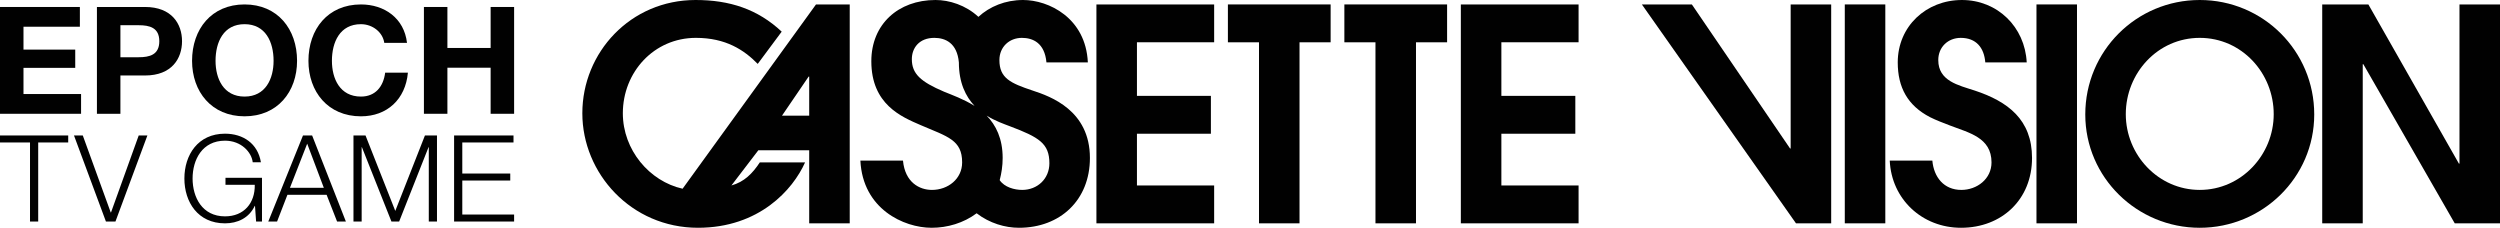 <?xml version="1.0" encoding="utf-8"?>
<!-- Generator: Adobe Illustrator 25.2.3, SVG Export Plug-In . SVG Version: 6.00 Build 0)  -->
<svg version="1.1" id="Layer_1" xmlns="http://www.w3.org/2000/svg" xmlns:xlink="http://www.w3.org/1999/xlink" x="0px" y="0px"
	 viewBox="0 0 3839 349.77" style="enable-background:new 0 0 3839 349.77;" xml:space="preserve">
<style type="text/css">
	.st0{fill:#010101;}
	.st1{fill:#871A1C;}
	.st2{fill:#FBDD00;}
	.st3{fill:#FFFFFF;}
</style>
<g>
	<g>
		<g>
			<path class="st0" d="M0,10.72h122.65v30.32H36.06v35.14h79.47v28.02H36.06v40.2h88.43v30.32H0V10.72z"/>
			<path class="st0" d="M148.84,10.72h73.96c40.89,0,56.73,25.95,56.73,52.59c0,26.65-15.85,52.6-56.73,52.6h-37.9v58.8h-36.06
				V10.72z M184.91,87.89h28.02c16.77,0,31.7-3.67,31.7-24.58c0-20.9-14.93-24.58-31.7-24.58h-28.02V87.89z"/>
			<path class="st0" d="M375.55,6.81c50.76,0,80.62,37.89,80.62,86.59c0,47.32-29.86,85.21-80.62,85.21
				c-50.76,0-80.62-37.89-80.62-85.21C294.93,44.71,324.79,6.81,375.55,6.81z M375.55,148.3c32.39,0,44.56-27.56,44.56-54.89
				c0-28.71-12.17-56.28-44.56-56.28c-32.39,0-44.56,27.57-44.56,56.28C330.99,120.74,343.17,148.3,375.55,148.3z"/>
			<path class="st0" d="M590.09,65.84c-2.3-16.31-17.92-28.71-35.83-28.71c-32.39,0-44.56,27.57-44.56,56.28
				c0,27.33,12.17,54.89,44.56,54.89c22.05,0,34.45-15.16,37.21-36.75h34.91c-3.68,40.89-31.93,67.07-72.12,67.07
				c-50.76,0-80.62-37.89-80.62-85.21c0-48.7,29.86-86.59,80.62-86.59c36.06,0,66.38,21.13,70.74,59.03H590.09z"/>
			<path class="st0" d="M650.97,10.72h36.06v62.94h66.38V10.72h36.06v164h-36.06v-70.74h-66.38v70.74h-36.06V10.72z"/>
		</g>
		<g>
			<g>
				<path class="st0" d="M0,208.05h104.74v10.73H58.66v121.4H46.08v-121.4H0V208.05z"/>
				<path class="st0" d="M113.63,208.05h13.51l42.93,118.25h0.37L213,208.05h13.32l-49.04,132.13h-14.62L113.63,208.05z"/>
				<path class="st0" d="M402.32,340.18h-9.07l-1.67-24.05h-0.37c-8.88,18.87-26.65,26.83-45.71,26.83
					c-41.64,0-62.36-32.75-62.36-68.84c0-36.09,20.73-68.84,62.36-68.84c27.76,0,50.34,14.99,55.15,43.86h-12.58
					c-1.67-15.17-17.4-33.12-42.56-33.12c-34.98,0-49.78,29.24-49.78,58.1c0,28.87,14.8,58.11,49.78,58.11
					c29.24,0,46.26-20.54,45.71-48.48h-44.97V273h56.07V340.18z"/>
				<path class="st0" d="M465.25,208.05h14.06l51.82,132.13h-13.51l-16.1-41.09h-60.14l-15.91,41.09h-13.51L465.25,208.05z
					 M445.26,288.36h52l-25.54-67.73L445.26,288.36z"/>
				<path class="st0" d="M542.79,208.05h18.51L607,323.89l45.52-115.85h18.51v132.13h-12.58V226h-0.37l-45.15,114.18h-11.84
					L555.74,226h-0.37v114.18h-12.58V208.05z"/>
				<path class="st0" d="M697.31,208.05h91.23v10.73H709.9v47.75h73.65v10.74H709.9v52.18h79.57v10.74h-92.16V208.05z"/>
			</g>
		</g>
	</g>
	<g>
		<path class="st0" d="M1242.61,342.95v-112.2h-78.12l-41.33,54.06c19.53-5.45,32.25-18.17,43.6-35.43h69.51
			c-18.63,41.79-70.41,100.39-164.45,100.39c-102.65,0-177.59-83.58-177.59-175.79C894.22,80.4,968.26,0,1068.18,0
			c52.25,0,95.4,14.08,132.19,48.6l-36.8,49.52c-20.89-21.35-49.05-39.98-94.92-39.98c-64.51,0-112.21,52.69-112.21,115.83
			c0,56.33,40.89,104.48,91.76,115.83L1253.06,6.81h51.78v336.14H1242.61z M1242.61,117.65h-0.91l-40.87,59.96h41.78V117.65z"/>
		<path class="st0" d="M1564.67,349.77c-20.89,0-44.98-6.81-64.96-22.26c-19.98,14.99-44.96,22.26-69.03,22.26
			c-43.16,0-105.85-29.07-109.48-103.11h65.41c3.18,33.62,25.44,44.97,44.51,44.97c24.54,0,46.34-16.81,46.34-42.24
			c0-34.52-22.25-39.52-63.6-57.23c-29.53-12.72-75.85-31.8-75.85-98.12C1338,37.25,1379.33,0,1436.56,0
			c20.91,0,46.34,7.72,65.87,25.89C1519.69,9.99,1543.77,0,1571.03,0c39.05,0,96.29,27.25,99.47,95.85h-63.58
			c-2.73-29.98-20.91-37.7-37.71-37.7c-19.53,0-34.53,14.08-34.53,34.07c0,27.71,16.82,35.43,50.87,46.79
			c27.71,9.09,88.12,30.43,88.12,103.57C1673.68,307.07,1628.26,349.77,1564.67,349.77z M1472.45,95.85
			c-2.73-29.98-20.89-37.7-37.71-37.7c-23.16,0-34.51,15.44-34.51,32.71c0,22.26,13.16,34.52,49.51,49.97
			c12.27,5,29.98,11.35,46.78,21.8C1482.91,148.08,1472.45,127.19,1472.45,95.85z M1551.03,193.96
			c-9.53-3.63-22.71-8.17-35.87-16.35c14.07,14.54,24.53,34.98,24.53,64.96c0,12.26-1.82,23.62-4.55,34.07
			c7.27,10.9,22.71,14.99,34.53,14.99c23.62,0,41.78-17.26,41.78-40.88C1611.45,220.31,1595.55,210.77,1551.03,193.96z"/>
		<path class="st0" d="M1683.66,342.95V6.81h180.79v58.14h-118.56v82.22h113.56v58.14h-113.56v79.49h118.56v58.14H1683.66z"/>
		<path class="st0" d="M2112.18,64.96h-47.77V6.81h157.75v58.14h-47.77v278h-62.22V64.96"/>
		<path class="st0" d="M1933.33,64.96h-47.77V6.81h157.75v58.14h-47.77v278h-62.22V64.96"/>
		<path class="st0" d="M2243.27,342.95V6.81h180.79v58.14h-118.56v82.22h113.56v58.14h-113.56v79.49h118.56v58.14H2243.27z"/>
		<path class="st0" d="M2757.92,342.95L2521.26,6.81h76.76l150.81,221.22h0.91V6.81h62.23v336.14H2757.92z"/>
		<path class="st0" d="M2832.86,342.95V6.81h62.23v336.14H2832.86z"/>
		<path class="st0" d="M3011.37,349.77c-59.49,0-106.74-43.61-109.47-103.11h65.41c2.27,25.44,17.73,44.97,44.52,44.97
			c24.07,0,46.33-16.81,46.33-42.24c0-38.16-34.53-45.43-64.05-56.78c-10.45-4.09-20.44-7.72-30.43-12.72
			c-34.07-17.71-49.51-45.42-49.51-84.03c0-55.42,43.6-95.85,98.58-95.85c54.51,0,96.74,41.34,99.47,95.85h-63.6
			c-1.82-22.71-14.07-37.7-37.69-37.7c-19.54,0-34.53,14.08-34.53,34.07c0,32.25,30.89,38.61,55.87,46.79
			c50.87,16.81,88.12,44.52,88.12,103.57C3120.41,306.16,3074.06,349.77,3011.37,349.77z"/>
		<path class="st0" d="M3127.21,342.95V6.81h62.22v336.14H3127.21z"/>
		<path class="st0" d="M3377.95,349.77c-96.3,0-175.79-77.22-175.79-173.97C3202.16,78.13,3280.74,0,3377.95,0
			c97.2,0,175.79,78.13,175.79,175.79C3553.74,272.55,3474.25,349.77,3377.95,349.77z M3377.95,58.14
			c-64.51,0-113.58,54.06-113.58,117.19c0,62.68,49.98,116.29,113.58,116.29c63.58,0,113.56-53.6,113.56-116.29
			C3491.51,112.2,3442.44,58.14,3377.95,58.14z"/>
		<path class="st0" d="M3769.49,342.95L3629.14,98.57h-0.91v244.38h-62.23V6.81h70.87l138.99,244.38h0.91V6.81H3839v336.14H3769.49z
			"/>
	</g>
</g>
</svg>
